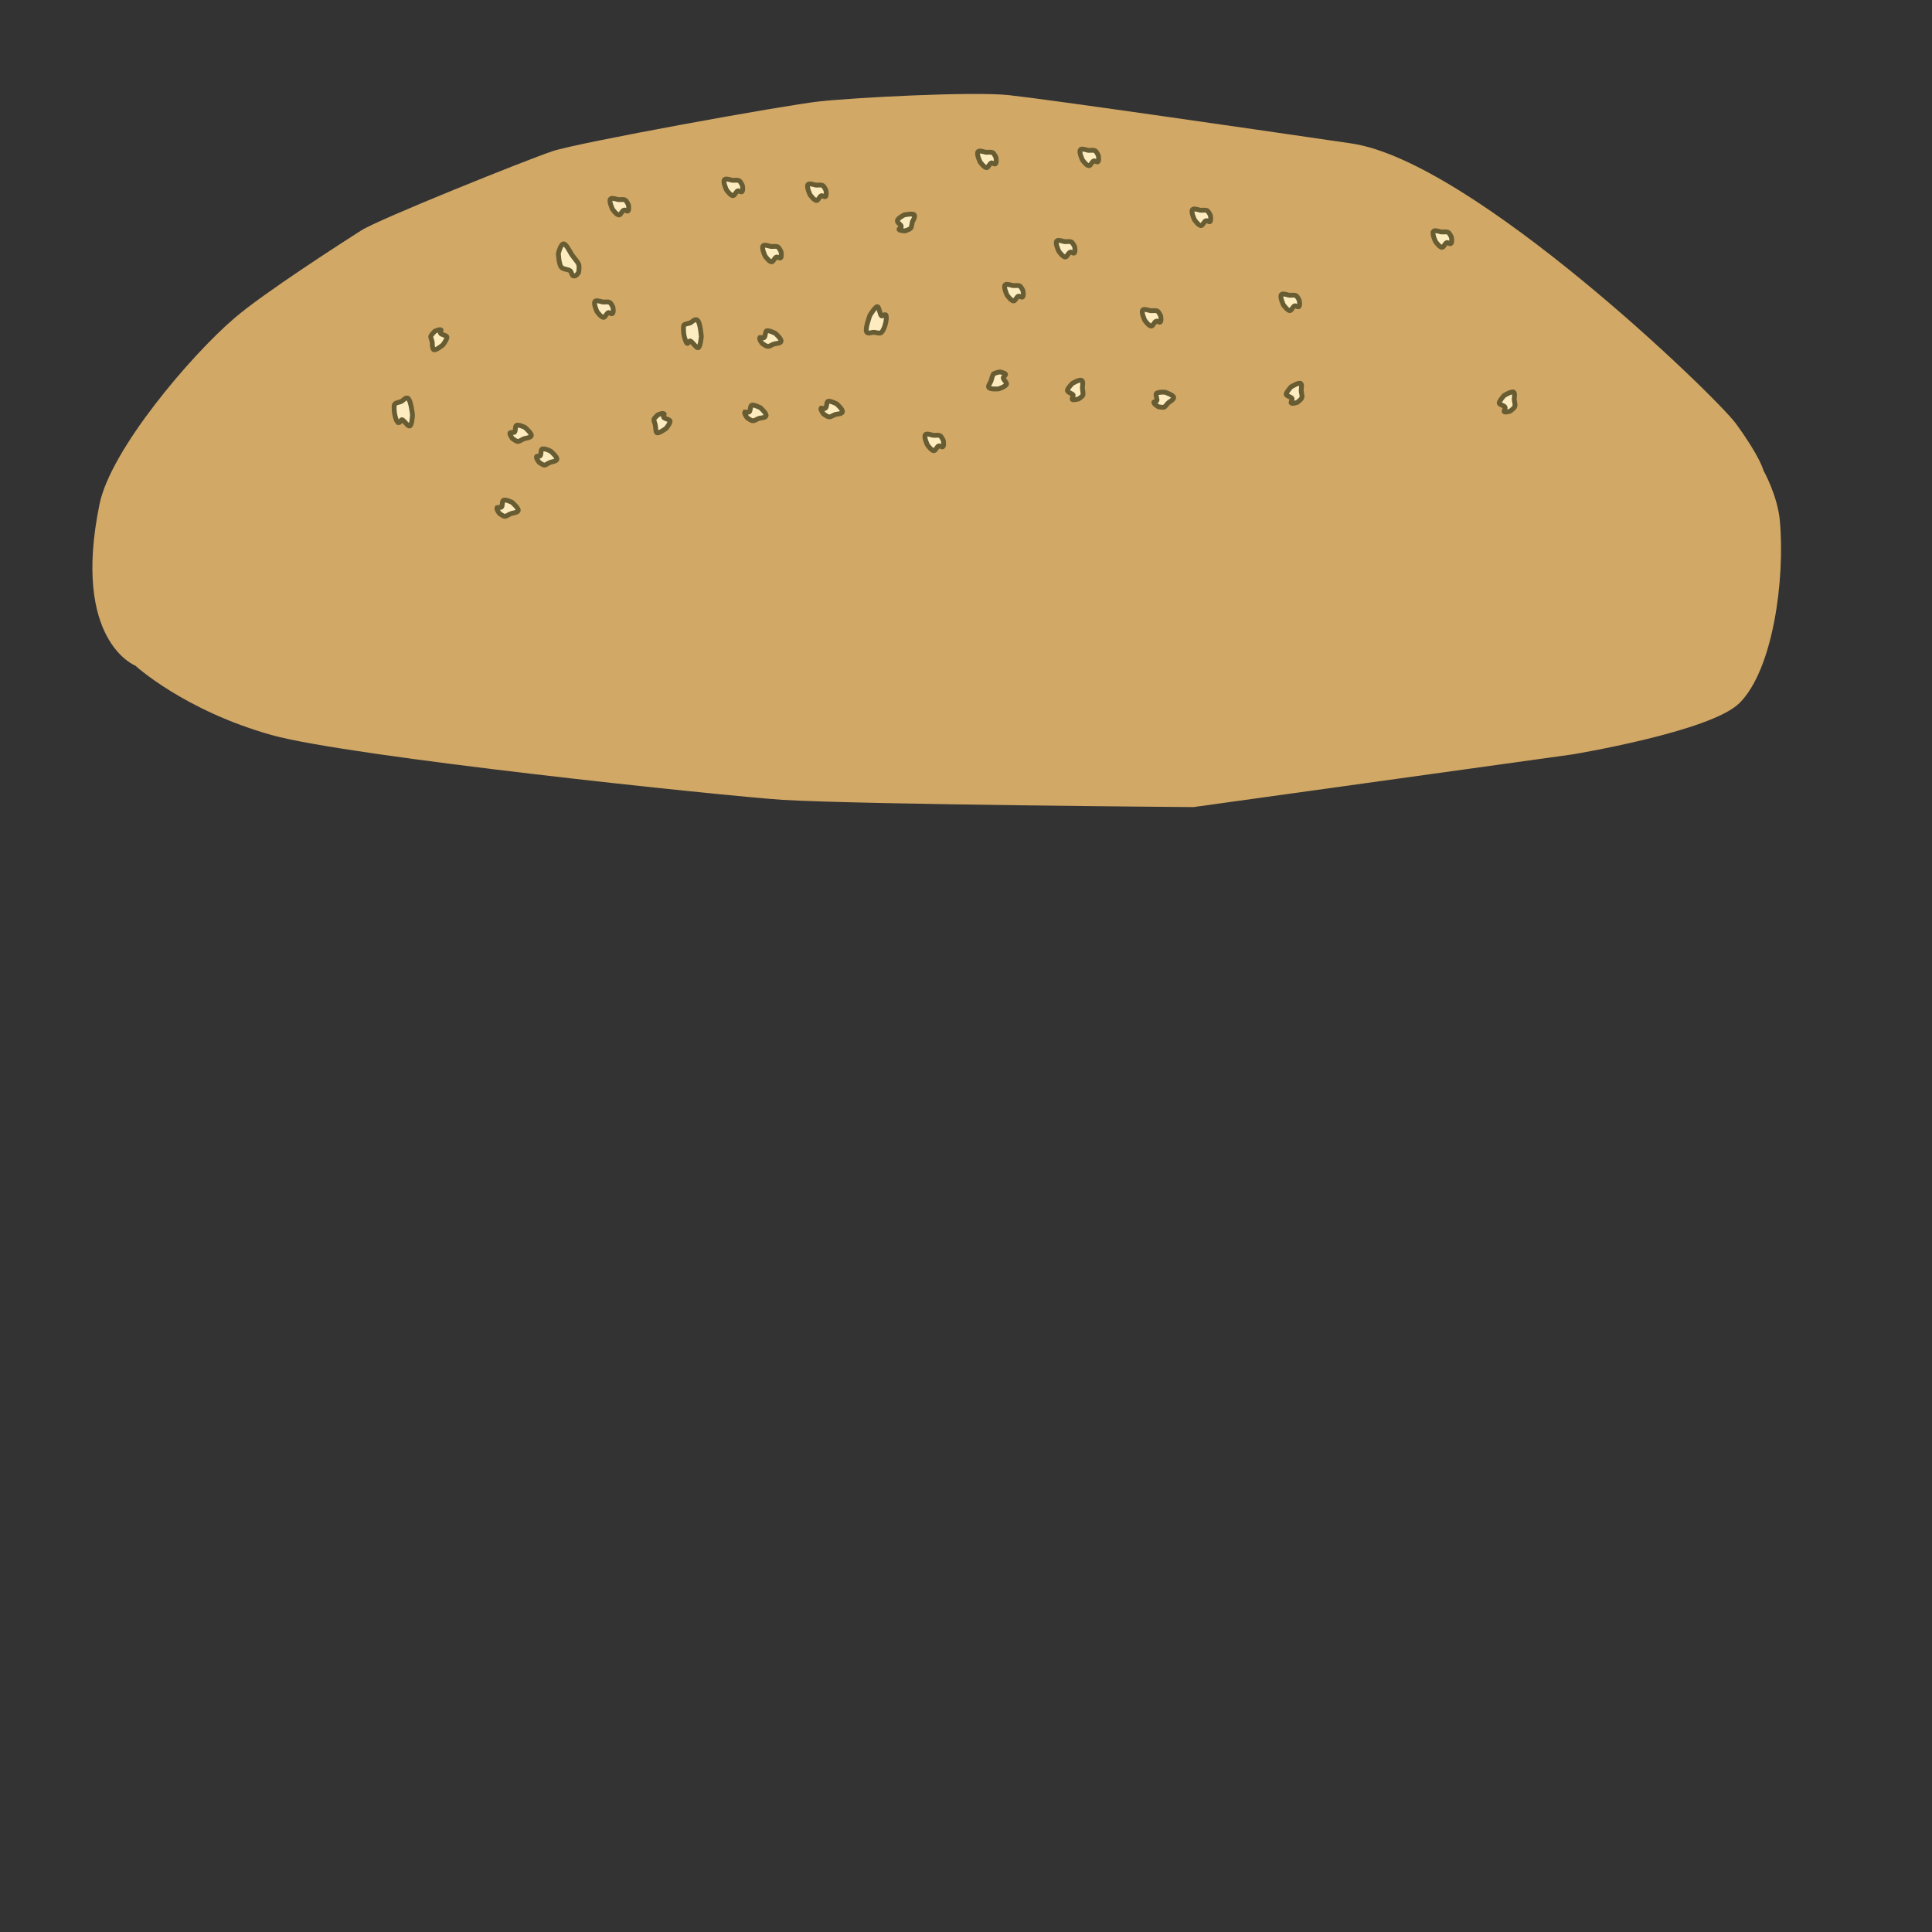 <?xml version="1.0" encoding="utf-8"?>
<!-- Generator: Adobe Illustrator 21.1.0, SVG Export Plug-In . SVG Version: 6.00 Build 0)  -->
<svg version="1.1" id="top_bun" xmlns="http://www.w3.org/2000/svg" xmlns:xlink="http://www.w3.org/1999/xlink" x="0px" y="0px"
	 viewBox="0 0 400 400" style="enable-background:new 0 0 400 400;" xml:space="preserve">
<rect x="0" y="0" width="400" height="400" fill="#333333" stroke="none"/>
<style type="text/css">
	.st0{fill:#D1A866;}
	.st1{fill:#FCECC0;stroke:#685C33;stroke-miterlimit:10;}
</style>
<g id="bun1_1_">
	<path class="st0" d="M28,137.8c0,0-13.2-5.1-7.4-33.4c2.3-11.3,18.9-30.8,27.9-38.5c6-5.2,23-16.1,26.3-18.2
		c3.6-2.3,34.2-14.6,39.6-16.4c5.4-1.8,47.9-9.5,55.2-10.3s31.8-2.1,39.3-1.3s47.7,6.6,70.9,10c25.2,3.7,75.6,52.5,79.6,58
		c5.1,7,5.7,9.7,5.7,9.7s2.9,5.1,3.4,10.4c1.1,12.1-1.4,30.9-8.4,37.8c-6,5.9-34.6,10.6-34.6,10.6l-78.4,10.9c0,0-67.9-0.5-85.1-1.5
		c-12.1-0.8-89.5-8.9-105.7-13.4C38.1,147.1,28,137.8,28,137.8z"/>
	<path class="st1" d="M268.1,63.3c-0.4,0.1-0.7,1-1,1c-0.5,0.1-1.4-1.2-1.4-1.2s-0.8-1.7-0.4-2.1c0.2-0.3,1.1,0,1.5,0.1
		c0.4,0.1,1.1-0.1,1.5,0.1c0.3,0.1,0.7,1,0.7,1s0.2,1.1-0.1,1.3C268.7,63.6,268.3,63.3,268.1,63.3z"/>
	<path class="st1" d="M239.5,83c0.2-0.3-0.3-1.1-0.1-1.5c0.3-0.4,1.8-0.3,1.8-0.3s1.8,0.6,1.8,1.1c0,0.4-0.7,0.8-1,1
		c-0.3,0.2-0.7,0.9-1,1c-0.3,0.1-1.2-0.1-1.2-0.1s-1-0.6-0.9-0.9C238.8,83.2,239.4,83.1,239.5,83z"/>
	<path class="st1" d="M207.7,78.2c0,0.4,0.7,0.9,0.7,1.3c-0.1,0.5-1.6,1-1.6,1s-1.8,0.2-2.1-0.3c-0.2-0.3,0.4-1,0.5-1.4
		s0.3-1.1,0.5-1.4C206,77.2,207,77,207,77s1.1,0.2,1.2,0.5C208.2,77.7,207.8,78,207.7,78.2z"/>
	<path class="st1" d="M129.2,43.5c-0.4,0.1-0.7,1-1,1c-0.5,0.1-1.4-1.2-1.4-1.2s-0.8-1.7-0.4-2.1c0.2-0.3,1.1,0,1.5,0.1
		s1.1-0.1,1.5,0.1c0.3,0.1,0.7,1,0.7,1s0.2,1.1-0.1,1.3C129.8,43.8,129.4,43.4,129.2,43.5z"/>
	<path class="st1" d="M182.5,65.4c-0.3-0.2-0.5-1.8-0.8-1.9c-0.4-0.2-1.6,1.8-1.6,1.8s-1,2.7-0.7,3.4c0.2,0.5,1.1,0.1,1.5,0.1
		c0.4,0,1.1,0.3,1.5,0.1c0.2-0.2,0.3-0.3,0.4-0.5c0.4-0.7,0.6-1.5,0.7-2.4c0-0.4,0-0.7-0.1-0.8C183.1,65,182.7,65.5,182.5,65.4z"/>
	<path class="st1" d="M210.9,61.3c-0.4,0.1-0.7,1-1,1c-0.5,0.1-1.4-1.2-1.4-1.2s-0.8-1.7-0.4-2.1c0.2-0.3,1.1,0,1.5,0.1
		s1.1-0.1,1.5,0.1c0.3,0.1,0.7,1,0.7,1s0.2,1.1-0.1,1.3C211.5,61.6,211.1,61.3,210.9,61.3z"/>
	<path class="st1" d="M249.7,45.7c-0.4,0.1-0.7,1-1,1c-0.5,0.1-1.4-1.2-1.4-1.2s-0.8-1.7-0.4-2.1c0.2-0.3,1.1,0,1.5,0.1
		c0.4,0.1,1.1-0.1,1.5,0.1c0.3,0.1,0.7,1,0.7,1s0.2,1.1-0.1,1.3C250.3,46,249.9,45.6,249.7,45.7z"/>
	<path class="st1" d="M170.1,40.5c-0.4,0.1-0.7,1-1,1c-0.5,0.1-1.4-1.2-1.4-1.2s-0.8-1.7-0.4-2.1c0.2-0.3,1.1,0,1.5,0.1
		s1.1-0.1,1.5,0.1c0.3,0.1,0.7,1,0.7,1s0.2,1.1-0.1,1.3C170.7,40.8,170.3,40.5,170.1,40.5z"/>
	<path class="st1" d="M118.1,56.1c-0.5-0.4-1.5-0.3-1.9-0.8c-0.5-0.6-0.6-2.8-0.6-2.8s0.5-2.2,1.2-2c0.5,0.2,1.2,1.6,1.5,2.1
		s1.3,1.6,1.5,2.1c0.2,0.5,0,1.7,0,1.7s-0.6,1-1.1,0.7C118.5,57.2,118.3,56.4,118.1,56.1z"/>
	<path class="st1" d="M160.8,53.2c-0.4,0.1-0.7,1-1,1c-0.5,0.1-1.4-1.2-1.4-1.2s-0.8-1.7-0.4-2.1c0.2-0.3,1.1,0,1.5,0.1
		s1.1-0.1,1.5,0.1c0.3,0.1,0.7,1,0.7,1s0.2,1.1-0.1,1.3C161.4,53.5,161,53.2,160.8,53.2z"/>
	<path class="st1" d="M152.8,39.5c-0.4,0.1-0.7,1-1,1c-0.5,0.1-1.4-1.2-1.4-1.2s-0.8-1.7-0.4-2.1c0.2-0.3,1.1,0,1.5,0.1
		s1.1-0.1,1.5,0.1c0.3,0.1,0.7,1,0.7,1s0.2,1.1-0.1,1.3C153.4,39.8,153,39.5,152.8,39.5z"/>
	<path class="st1" d="M186.6,46.9c0-0.4-0.9-0.8-0.8-1.2c0-0.5,1.4-1.2,1.4-1.2s1.8-0.4,2.1,0c0.2,0.3-0.2,1.1-0.4,1.4
		c-0.1,0.3-0.1,1.1-0.4,1.4c-0.2,0.2-1.1,0.5-1.1,0.5s-1.1,0-1.3-0.3C186.1,47.4,186.6,47.1,186.6,46.9z"/>
	<path class="st1" d="M299.6,50.2c-0.4,0.1-0.7,1-1,1c-0.5,0.1-1.4-1.2-1.4-1.2s-0.8-1.7-0.4-2.1c0.2-0.3,1.1,0,1.5,0.1
		s1.1-0.1,1.5,0.1c0.3,0.1,0.7,1,0.7,1s0.2,1.1-0.1,1.3C300.2,50.6,299.8,50.2,299.6,50.2z"/>
	<path class="st1" d="M226.5,33.3c-0.4,0.1-0.7,1-1,1c-0.5,0.1-1.4-1.2-1.4-1.2s-0.8-1.7-0.4-2.1c0.2-0.3,1.1,0,1.5,0.1
		s1.1-0.1,1.5,0.1c0.3,0.1,0.7,1,0.7,1s0.2,1.1-0.1,1.3C227.1,33.6,226.7,33.3,226.5,33.3z"/>
	<path class="st1" d="M239.4,66.5c-0.4,0.1-0.7,1-1,1c-0.5,0.1-1.4-1.2-1.4-1.2s-0.8-1.7-0.4-2.1c0.2-0.3,1.1,0,1.5,0.1
		c0.4,0.1,1.1-0.1,1.5,0.1c0.3,0.1,0.7,1,0.7,1s0.2,1.1-0.1,1.3C240,66.8,239.6,66.4,239.4,66.5z"/>
	<path class="st1" d="M221.6,52.2c-0.4,0.1-0.7,1-1,1c-0.5,0.1-1.4-1.2-1.4-1.2s-0.8-1.7-0.4-2.1c0.2-0.3,1.1,0,1.5,0.1
		s1.1-0.1,1.5,0.1c0.3,0.1,0.7,1,0.7,1s0.2,1.1-0.1,1.3C222.2,52.5,221.8,52.1,221.6,52.2z"/>
	<path class="st1" d="M205.3,33.7c-0.4,0.1-0.7,1-1,1c-0.5,0.1-1.4-1.2-1.4-1.2s-0.8-1.7-0.4-2.1c0.2-0.3,1.1,0,1.5,0.1
		c0.4,0.1,1.1-0.1,1.5,0.1c0.3,0.1,0.7,1,0.7,1s0.2,1.1-0.1,1.3C205.9,34.1,205.5,33.7,205.3,33.7z"/>
	<path class="st1" d="M126,64.7c-0.4,0.1-0.7,1-1,1c-0.5,0.1-1.4-1.2-1.4-1.2s-0.8-1.7-0.4-2.1c0.2-0.3,1.1,0,1.5,0.1
		c0.4,0.1,1.1-0.1,1.5,0.1c0.3,0.1,0.7,1,0.7,1s0.2,1.1-0.1,1.3C126.6,65.1,126.2,64.7,126,64.7z"/>
	<path class="st1" d="M222.2,81.8c-0.1-0.3-1.1-0.5-1.2-0.9c-0.1-0.4,1-1.5,1-1.5s1.6-1,2-0.6c0.3,0.2,0.1,1.1,0.1,1.5
		s0.2,1.1,0.1,1.5c-0.1,0.3-0.9,0.8-0.9,0.8s-1.1,0.3-1.3,0.1C221.9,82.5,222.2,82,222.2,81.8z"/>
	<path class="st1" d="M142.9,70.6c0.4,0.1,1.2,1.4,1.6,1.4c0.5,0,0.7-2.3,0.7-2.3s-0.2-2.9-0.8-3.4c-0.4-0.4-1.1,0.3-1.4,0.5
		c-0.3,0.2-1.1,0.2-1.4,0.5c-0.1,0.2-0.1,0.4-0.1,0.7c0,0.8,0.1,1.7,0.4,2.4c0.1,0.4,0.3,0.7,0.4,0.7
		C142.5,71.2,142.7,70.5,142.9,70.6z"/>
	<path class="st1" d="M155.1,85.3c0.3-0.2,0.2-1.2,0.5-1.4c0.4-0.2,1.8,0.5,1.8,0.5s1.4,1.2,1.2,1.7c-0.1,0.4-1,0.4-1.4,0.5
		s-1,0.6-1.4,0.5c-0.3,0-1.1-0.6-1.1-0.6s-0.7-0.9-0.5-1.2C154.4,85.3,154.9,85.4,155.1,85.3z"/>
	<path class="st1" d="M158.2,69.9c0.3-0.2,0.2-1.2,0.5-1.4c0.4-0.2,1.8,0.5,1.8,0.5s1.4,1.2,1.2,1.7c-0.1,0.4-1,0.4-1.4,0.5
		s-1,0.6-1.4,0.5c-0.3,0-1.1-0.6-1.1-0.6s-0.7-0.9-0.5-1.2C157.6,69.8,158.1,70,158.2,69.9z"/>
	<path class="st1" d="M170.9,84.5c0.3-0.2,0.2-1.2,0.5-1.4c0.4-0.2,1.8,0.5,1.8,0.5s1.4,1.2,1.2,1.7c-0.1,0.4-1,0.4-1.4,0.5
		s-1,0.6-1.4,0.5c-0.3,0-1.1-0.6-1.1-0.6s-0.7-0.9-0.5-1.2C170.2,84.5,170.7,84.7,170.9,84.5z"/>
	<path class="st1" d="M137.4,86.4c0.2,0.3,1.1,0.4,1.3,0.7c0.2,0.4-0.8,1.6-0.8,1.6s-1.5,1.1-1.9,0.9c-0.3-0.2-0.2-1.1-0.3-1.4
		c0-0.4-0.4-1.1-0.3-1.4c0.1-0.3,0.8-0.9,0.8-0.9s1-0.5,1.3-0.2C137.6,85.7,137.3,86.2,137.4,86.4z"/>
	<path class="st1" d="M267.5,82.5c-0.1-0.3-1.1-0.5-1.2-0.8c-0.1-0.4,1-1.6,1-1.6s1.6-1,2-0.7c0.3,0.2,0.1,1.1,0.1,1.5
		s0.3,1.1,0.1,1.5c-0.1,0.3-0.9,0.9-0.9,0.9s-1.1,0.4-1.3,0.1C267.3,83.1,267.6,82.6,267.5,82.5z"/>
	<path class="st1" d="M91.2,69c0.2,0.3,1.1,0.4,1.3,0.7c0.2,0.4-0.8,1.7-0.8,1.7s-1.4,1.2-1.9,1c-0.3-0.2-0.3-1.1-0.3-1.4
		c0-0.4-0.4-1.1-0.3-1.4c0.1-0.3,0.8-1,0.8-1s1-0.5,1.3-0.3C91.4,68.4,91.1,68.8,91.2,69z"/>
	<path class="st1" d="M83.2,86.9c0.4,0,1.2,1.4,1.6,1.3c0.5,0,0.6-2.3,0.6-2.3s-0.3-2.9-0.9-3.4c-0.4-0.4-1,0.4-1.4,0.6
		c-0.3,0.2-1.1,0.2-1.4,0.6c-0.1,0.2-0.1,0.4-0.1,0.7c0,0.8,0.1,1.6,0.4,2.4c0.1,0.3,0.3,0.6,0.4,0.7C82.9,87.6,83,86.9,83.2,86.9z"
		/>
	<path class="st1" d="M103.8,105c0.3-0.2,0.1-1.2,0.4-1.4c0.4-0.3,1.8,0.4,1.8,0.4s1.4,1.2,1.3,1.7c-0.1,0.4-1,0.5-1.4,0.6
		c-0.4,0.1-1,0.6-1.4,0.6c-0.3,0-1.1-0.6-1.1-0.6s-0.7-0.9-0.5-1.2C103.2,105,103.7,105.1,103.8,105z"/>
	<path class="st1" d="M106.5,89.5c0.3-0.2,0.1-1.2,0.4-1.4c0.4-0.3,1.8,0.4,1.8,0.4s1.4,1.2,1.3,1.7c-0.1,0.4-1,0.5-1.4,0.6
		c-0.4,0.1-1,0.6-1.4,0.6c-0.3,0-1.1-0.6-1.1-0.6s-0.7-0.9-0.5-1.2C105.8,89.5,106.3,89.6,106.5,89.5z"/>
	<path class="st1" d="M111.8,94.4c0.3-0.2,0.1-1.2,0.4-1.4c0.4-0.3,1.8,0.4,1.8,0.4s1.4,1.2,1.3,1.7c-0.1,0.4-1,0.5-1.3,0.6
		c-0.4,0.1-1,0.6-1.3,0.6c-0.3,0-1.1-0.6-1.1-0.6s-0.7-0.9-0.5-1.2C111.2,94.4,111.7,94.5,111.8,94.4z"/>
	<path class="st1" d="M311.6,84.3c-0.1-0.3-1.1-0.5-1.2-0.8c-0.1-0.4,1-1.6,1-1.6s1.6-1,2-0.7c0.3,0.2,0.1,1.1,0.1,1.5
		c0,0.4,0.3,1.1,0.1,1.5c-0.1,0.3-0.9,0.9-0.9,0.9s-1.1,0.4-1.3,0.1C311.4,85,311.7,84.5,311.6,84.3z"/>
	<path class="st1" d="M194.4,92.3c-0.4,0.1-0.7,1-1,1c-0.5,0.1-1.4-1.2-1.4-1.2s-0.8-1.7-0.4-2.1c0.2-0.3,1.1,0,1.5,0.1
		c0.4,0.1,1.1-0.1,1.5,0.1c0.3,0.1,0.7,1,0.7,1s0.2,1.1-0.1,1.3C195,92.6,194.6,92.3,194.4,92.3z"/>
</g>
</svg>
